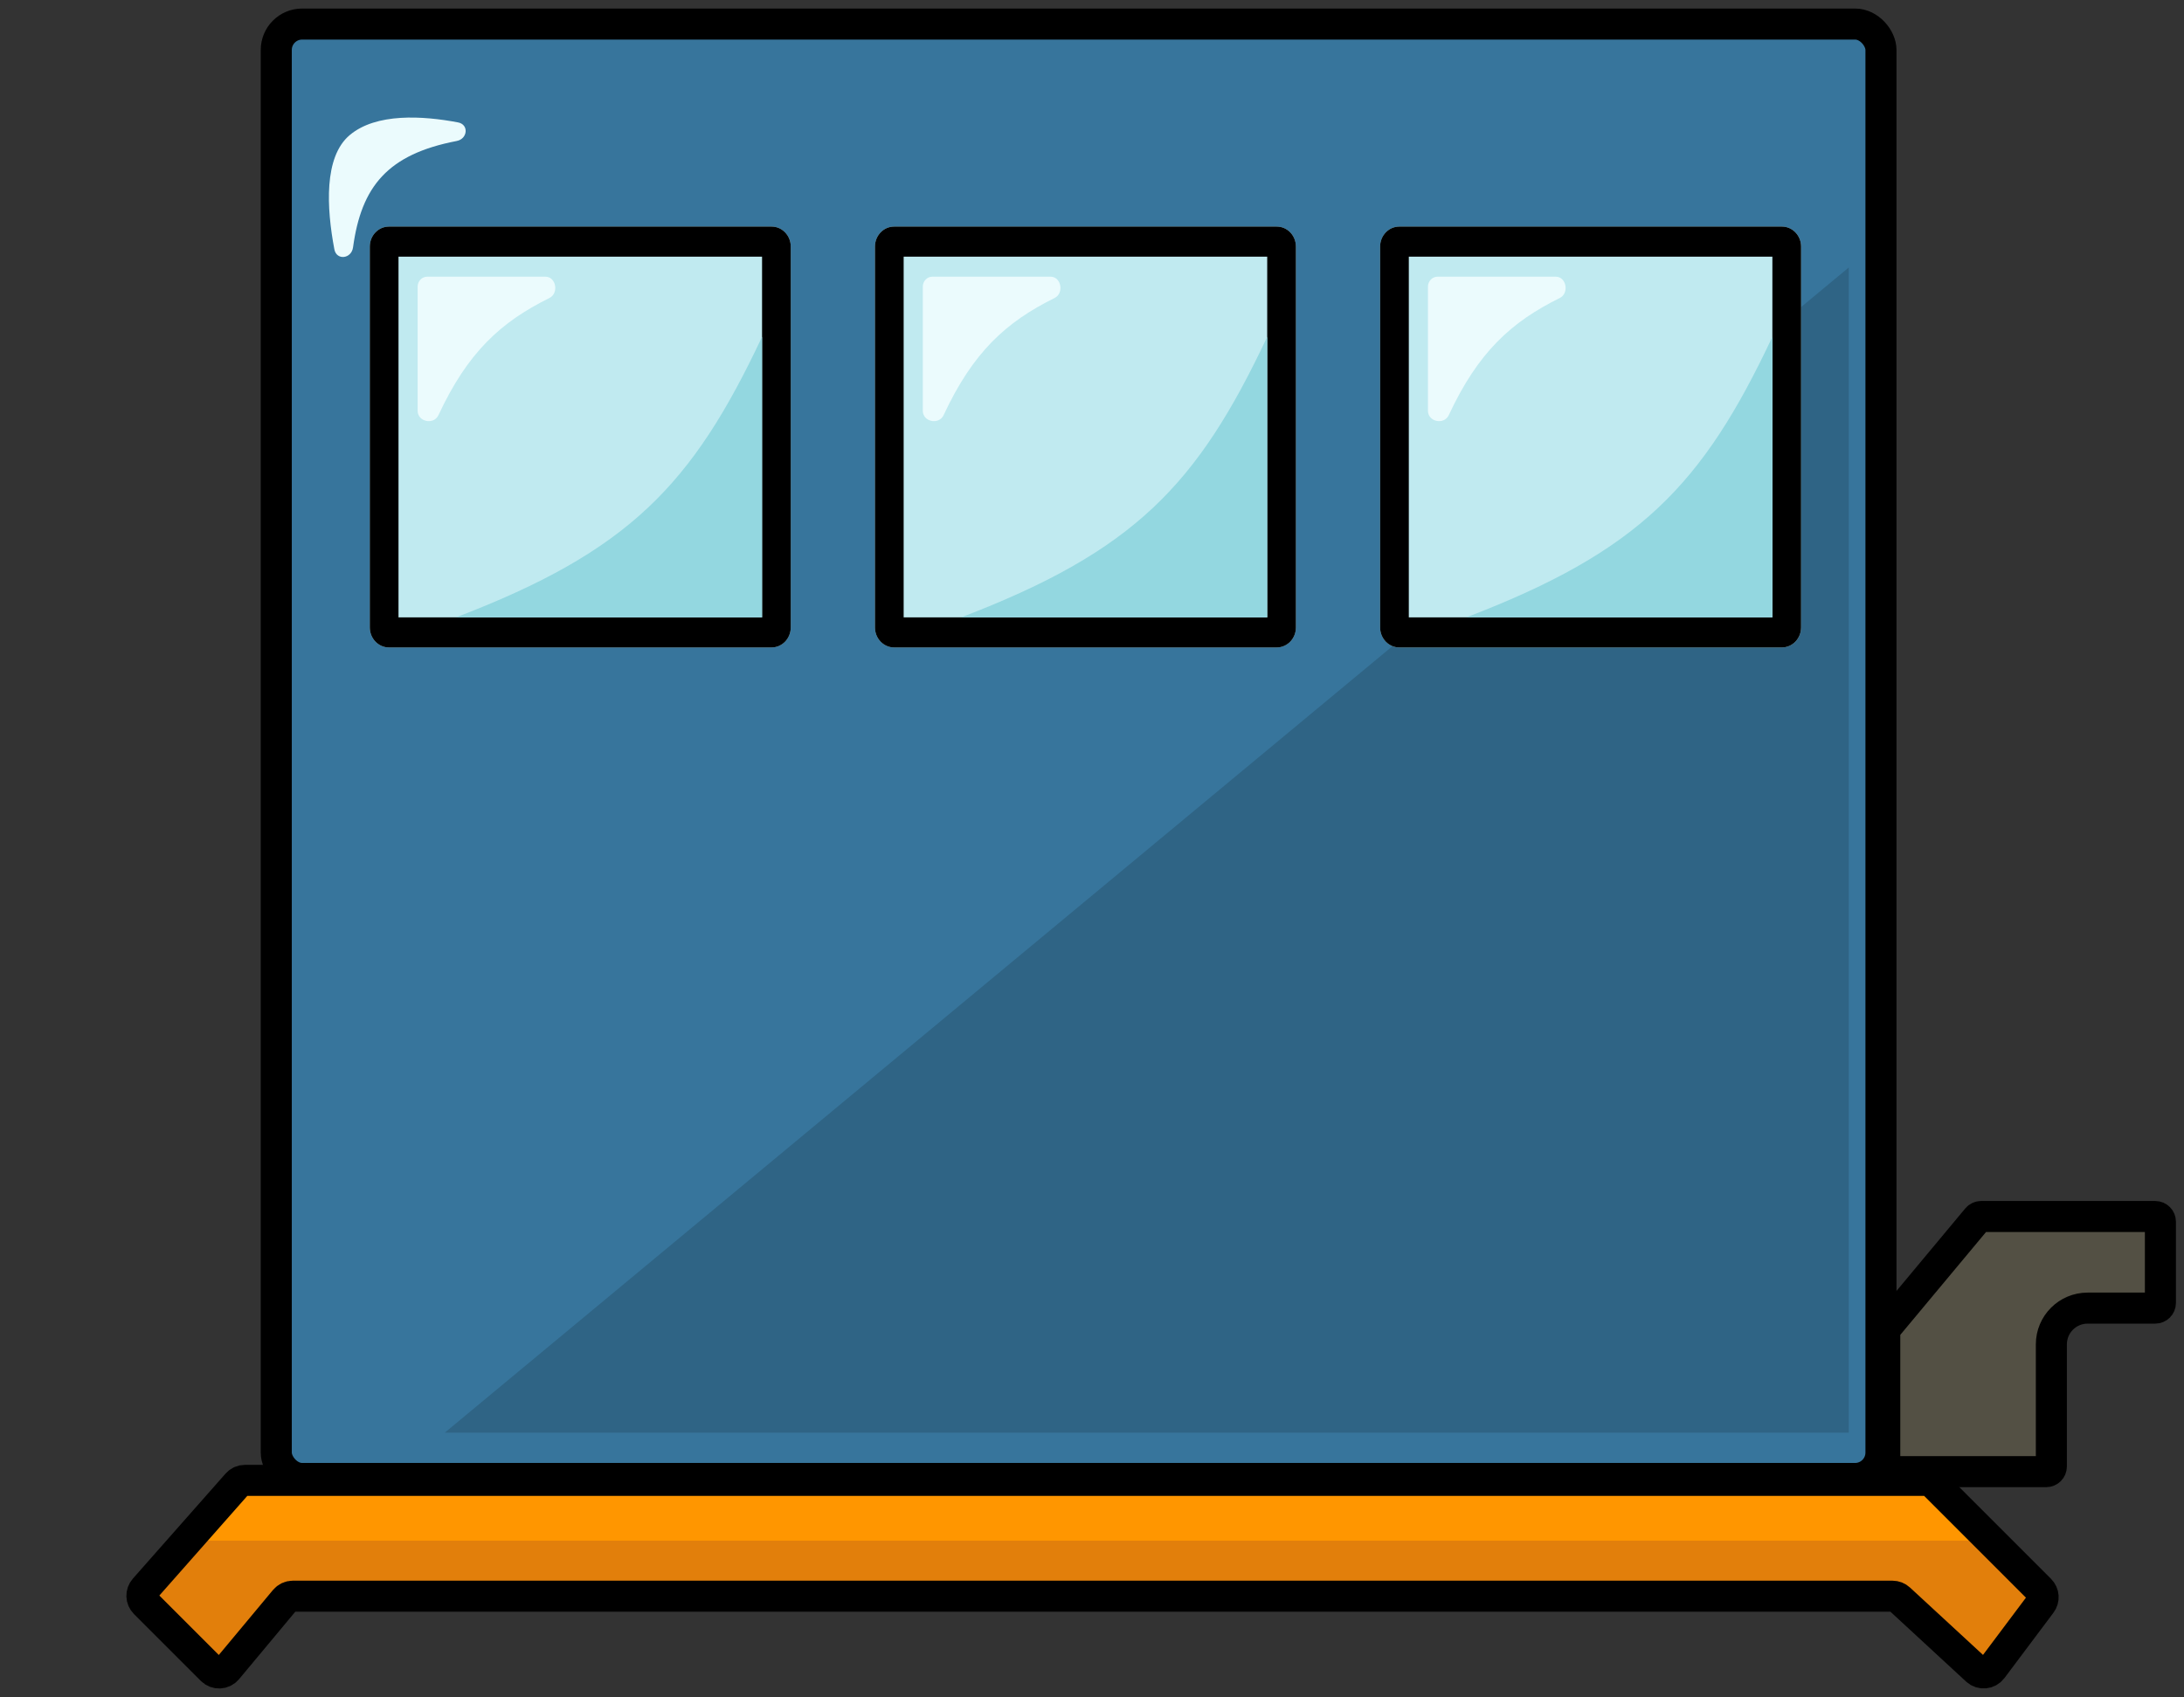 <svg width="211" height="164" viewBox="0 0 211 164" fill="none" xmlns="http://www.w3.org/2000/svg">
<rect x="0" y="0" width="211" height="164" fill="#333333" stroke="none"/>
<rect x="26.691" y="2.325" width="155.033" height="140.546" rx="2.5" fill="#37759C" stroke="black" stroke-width="3"/>
<path d="M178.615 25.847L42.97 138.445H178.615V25.847Z" fill="#2F6485"/>
<path d="M35.727 23.832C35.727 22.763 36.554 21.896 37.575 21.896H74.548C75.569 21.896 76.397 22.763 76.397 23.832V60.629C76.397 61.699 75.569 62.566 74.548 62.566H37.575C36.554 62.566 35.727 61.699 35.727 60.629V23.832Z" fill="#C0EAF0"/>
<path fill-rule="evenodd" clip-rule="evenodd" d="M38.5 24.801V59.661H73.624V24.801H38.5ZM37.575 21.896C36.554 21.896 35.727 22.763 35.727 23.832V60.629C35.727 61.699 36.554 62.566 37.575 62.566H74.548C75.569 62.566 76.397 61.699 76.397 60.629V23.832C76.397 22.763 75.569 21.896 74.548 21.896H37.575Z" fill="black"/>
<path d="M73.624 59.661H44.046C60.773 53.27 66.888 46.867 73.624 32.547V59.661Z" fill="#93D7E0"/>
<path d="M40.348 39.689V27.706C40.348 27.171 40.762 26.738 41.273 26.738H52.695C53.728 26.738 54.014 28.337 53.08 28.799C48.389 31.118 45.193 34.033 42.361 40.116C41.908 41.088 40.348 40.771 40.348 39.689Z" fill="#EBFBFD"/>
<path d="M84.531 23.832C84.531 22.763 85.359 21.896 86.38 21.896H123.353C124.374 21.896 125.201 22.763 125.201 23.832V60.629C125.201 61.699 124.374 62.566 123.353 62.566H86.38C85.359 62.566 84.531 61.699 84.531 60.629V23.832Z" fill="#C0EAF0"/>
<path fill-rule="evenodd" clip-rule="evenodd" d="M87.304 24.801V59.661H122.428V24.801H87.304ZM86.38 21.896C85.359 21.896 84.531 22.763 84.531 23.832V60.629C84.531 61.699 85.359 62.566 86.38 62.566H123.353C124.374 62.566 125.201 61.699 125.201 60.629V23.832C125.201 22.763 124.374 21.896 123.353 21.896H86.38Z" fill="black"/>
<path d="M122.428 59.661H92.85C109.577 53.27 115.692 46.867 122.428 32.547V59.661Z" fill="#93D7E0"/>
<path d="M89.153 39.689V27.706C89.153 27.171 89.566 26.738 90.077 26.738H101.499C102.532 26.738 102.819 28.337 101.884 28.799C97.193 31.118 93.998 34.033 91.165 40.116C90.712 41.088 89.153 40.771 89.153 39.689Z" fill="#EBFBFD"/>
<path d="M133.335 23.832C133.335 22.763 134.163 21.896 135.184 21.896H172.157C173.178 21.896 174.006 22.763 174.006 23.832V60.629C174.006 61.699 173.178 62.566 172.157 62.566H135.184C134.163 62.566 133.335 61.699 133.335 60.629V23.832Z" fill="#C0EAF0"/>
<path fill-rule="evenodd" clip-rule="evenodd" d="M136.108 24.801V59.661H171.233V24.801H136.108ZM135.184 21.896C134.163 21.896 133.335 22.763 133.335 23.832V60.629C133.335 61.699 134.163 62.566 135.184 62.566H172.157C173.178 62.566 174.006 61.699 174.006 60.629V23.832C174.006 22.763 173.178 21.896 172.157 21.896H135.184Z" fill="black"/>
<path d="M171.233 59.661H141.654C158.381 53.27 164.496 46.867 171.233 32.547V59.661Z" fill="#93D7E0"/>
<path d="M137.957 39.689V27.706C137.957 27.171 138.371 26.738 138.881 26.738H150.303C151.336 26.738 151.623 28.337 150.689 28.799C145.997 31.118 142.802 34.033 139.969 40.116C139.517 41.088 137.957 40.771 137.957 39.689Z" fill="#EBFBFD"/>
<path d="M32.302 24.088C31.553 20.117 31.268 15.17 33.79 13.052C36.349 10.903 40.833 11.181 44.253 11.829C45.318 12.032 45.186 13.421 44.121 13.625C37.456 14.905 34.911 18.015 34.108 23.902C33.956 25.018 32.511 25.195 32.302 24.088Z" fill="#EBFBFD"/>
<path d="M22.917 143.393L13.96 153.544C13.611 153.94 13.63 154.539 14.003 154.913L20.466 161.376C20.882 161.791 21.565 161.76 21.941 161.309L27.525 154.608C27.715 154.38 27.997 154.248 28.294 154.248H182.833C183.084 154.248 183.327 154.343 183.511 154.513L190.97 161.399C191.406 161.801 192.093 161.738 192.449 161.264L197.19 154.942C197.489 154.544 197.449 153.987 197.097 153.635L186.809 143.347C186.622 143.16 186.367 143.054 186.102 143.054H23.667C23.38 143.054 23.107 143.177 22.917 143.393Z" fill="url(#paint0_linear)" stroke="black" stroke-width="3"/>
<mask id="path-17-inside-1" fill="white">
<rect x="0.169" y="125.934" width="28.973" height="15.803" rx="2"/>
</mask>
<rect x="0.169" y="125.934" width="28.973" height="15.803" rx="2" fill="#535044" stroke="black" stroke-width="6" mask="url(#path-17-inside-1)"/>
<path d="M197.686 142.213H182.59C182.314 142.213 182.09 141.989 182.09 141.713V128.634C182.09 128.517 182.131 128.403 182.206 128.313L191.02 117.737C191.115 117.623 191.255 117.557 191.404 117.557H208.221C208.497 117.557 208.721 117.781 208.721 118.057V125.909C208.721 126.186 208.497 126.409 208.221 126.409H201.686C199.753 126.409 198.186 127.976 198.186 129.909V141.713C198.186 141.989 197.962 142.213 197.686 142.213Z" fill="#535044" stroke="black" stroke-width="3"/>
<defs>
<linearGradient id="paint0_linear" x1="105.525" y1="143.054" x2="105.525" y2="162.15" gradientUnits="userSpaceOnUse">
<stop offset="0.307" stop-color="#FF9600"/>
<stop offset="0.307" stop-color="#DC8E19"/>
<stop offset="0.307" stop-color="#E27F0B"/>
</linearGradient>
</defs>
</svg>
